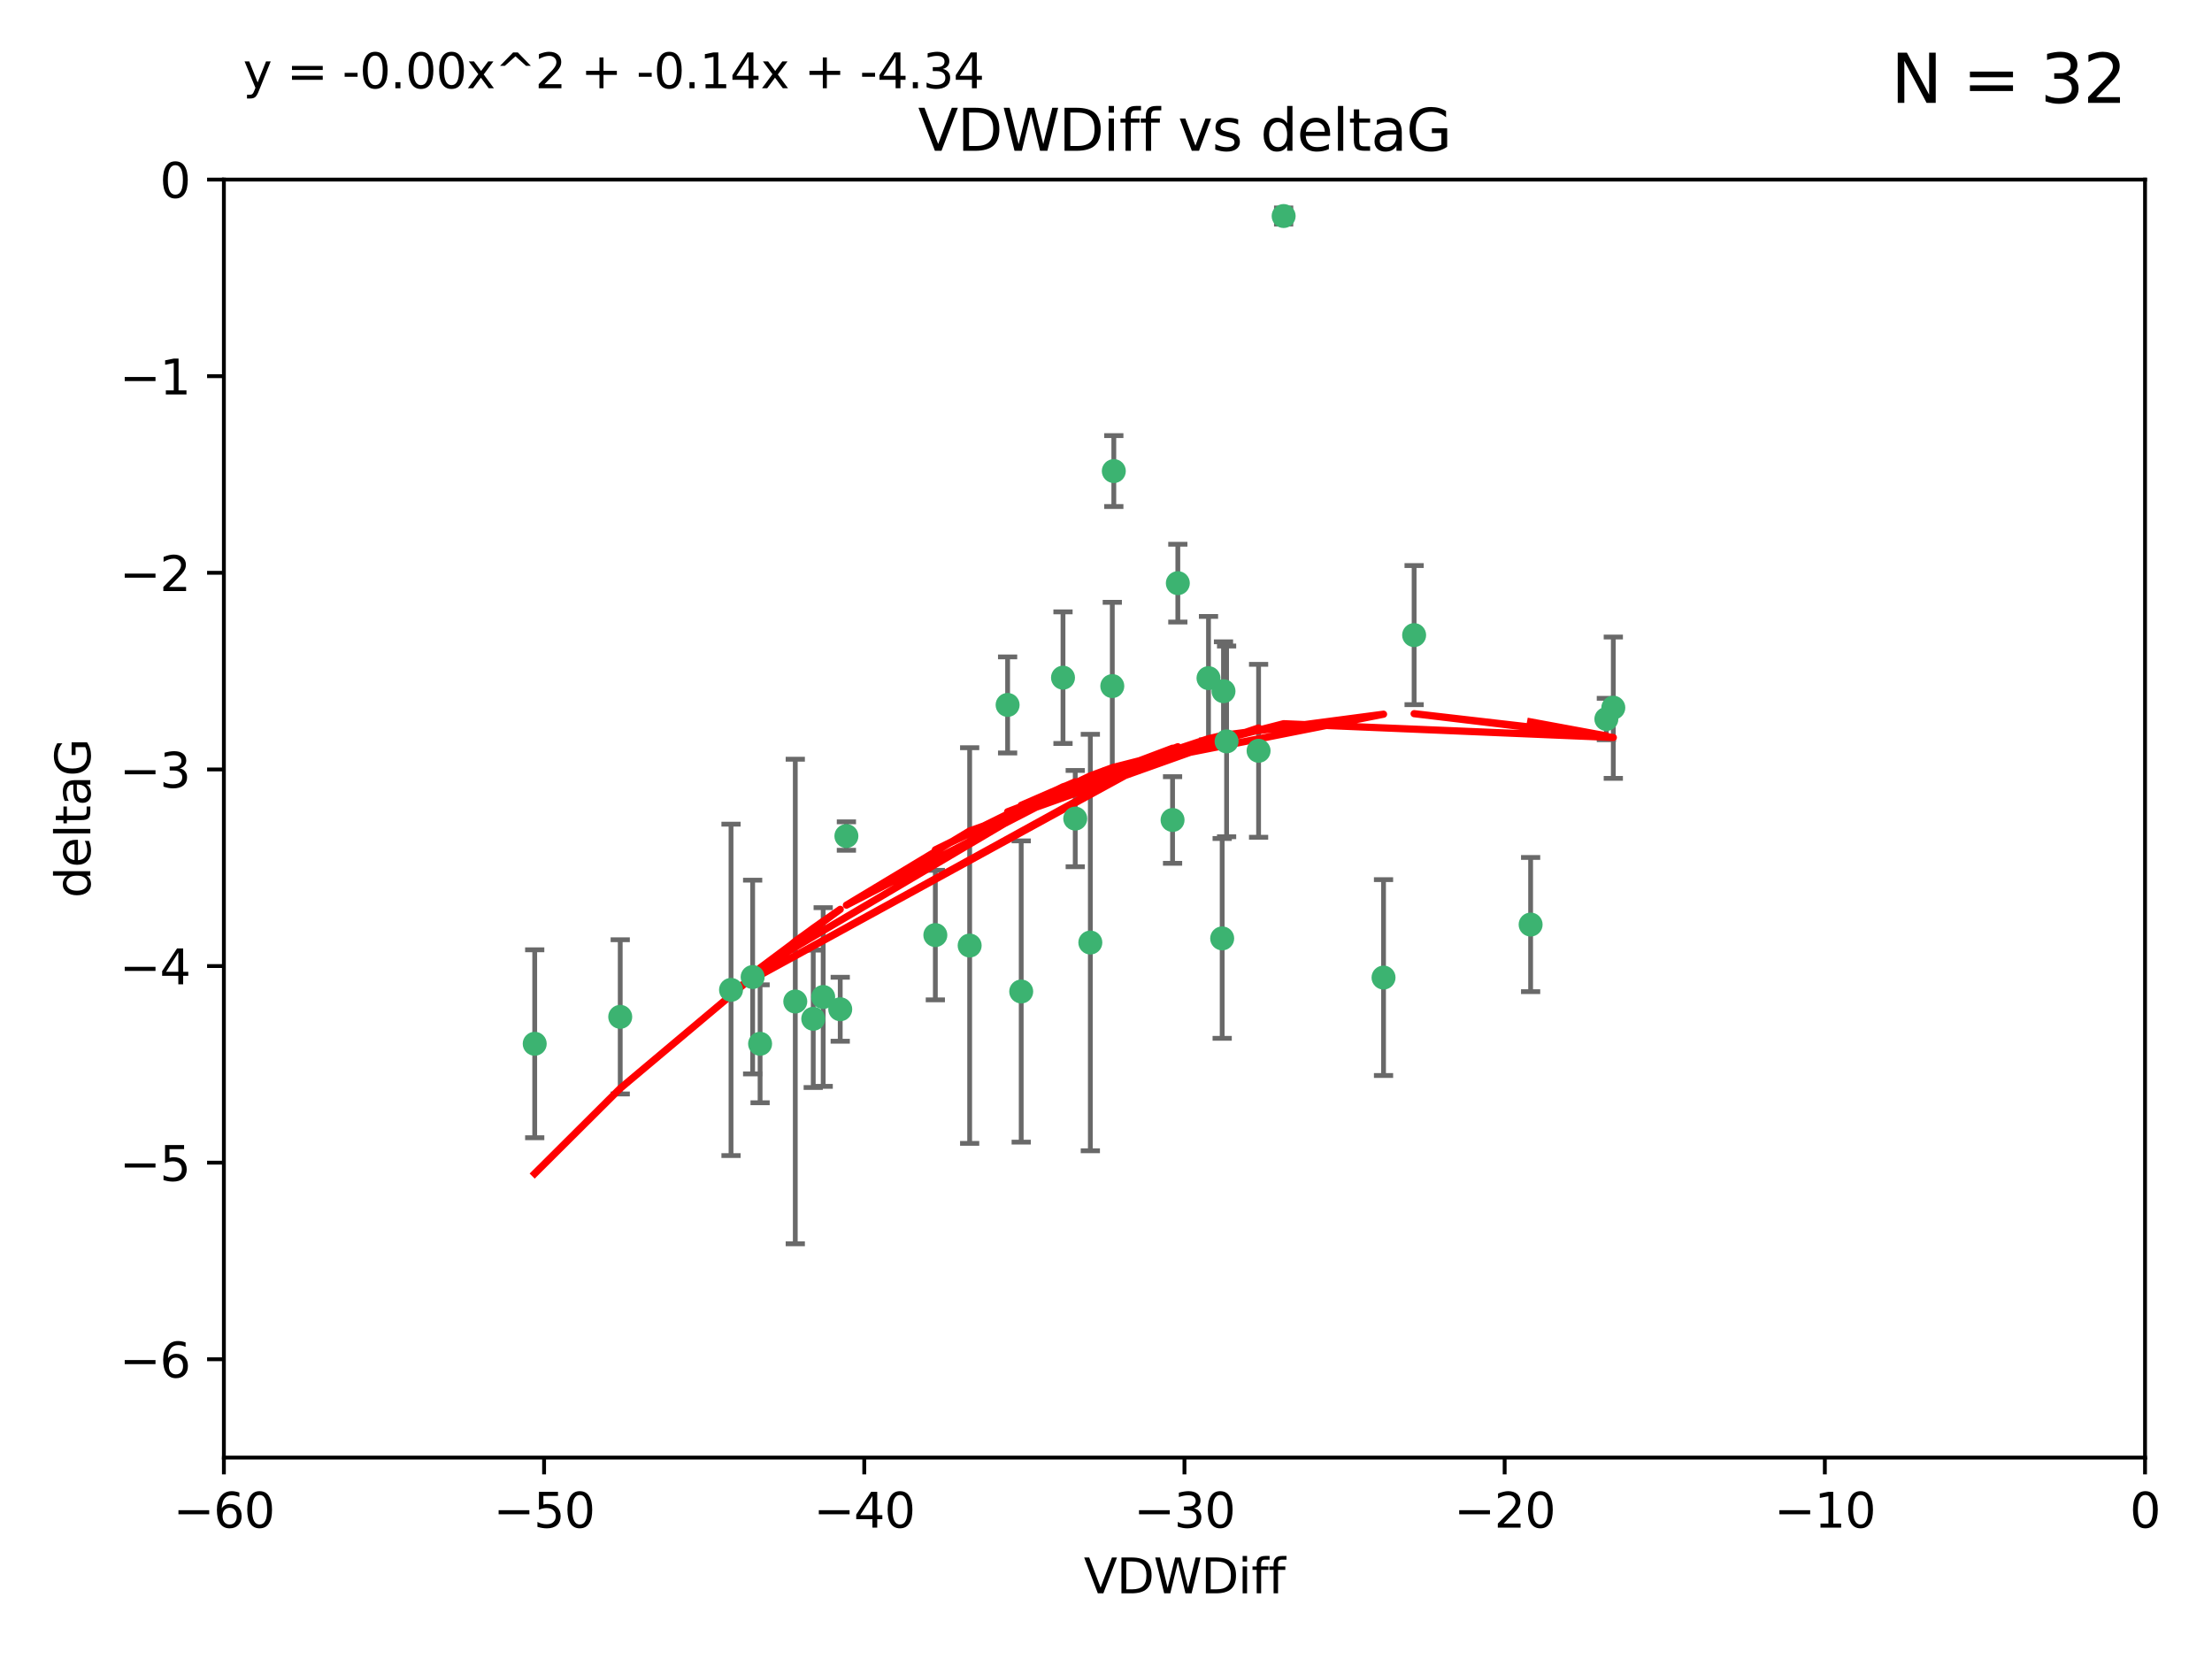 <?xml version="1.0" encoding="utf-8" standalone="no"?>
<!DOCTYPE svg PUBLIC "-//W3C//DTD SVG 1.1//EN"
  "http://www.w3.org/Graphics/SVG/1.1/DTD/svg11.dtd">
<svg xmlns:xlink="http://www.w3.org/1999/xlink" width="460.8pt" height="345.6pt" viewBox="0 0 460.8 345.6" xmlns="http://www.w3.org/2000/svg" version="1.1">
 <defs>
  <style type="text/css">*{stroke-linejoin: round; stroke-linecap: butt}</style>
 </defs>
 <g id="figure_1">
  <g id="patch_1">
   <path d="M 0 345.6 
L 460.8 345.6 
L 460.8 0 
L 0 0 
z
" style="fill: #ffffff"/>
  </g>
  <g id="axes_1">
   <g id="patch_2">
    <path d="M 46.64 303.64 
L 446.85 303.64 
L 446.85 37.411 
L 46.64 37.411 
z
" style="fill: #ffffff"/>
   </g>
   <g id="PathCollection_1">
    <defs>
     <path id="m3d6cbe0e05" d="M 0 1.118 
C 0.297 1.118 0.581 1 0.791 0.791 
C 1 0.581 1.118 0.297 1.118 0 
C 1.118 -0.297 1 -0.581 0.791 -0.791 
C 0.581 -1 0.297 -1.118 0 -1.118 
C -0.297 -1.118 -0.581 -1 -0.791 -0.791 
C -1 -0.581 -1.118 -0.297 -1.118 0 
C -1.118 0.297 -1 0.581 -0.791 0.791 
C -0.581 1 -0.297 1.118 0 1.118 
z
" style="stroke: #3cb371"/>
    </defs>
    <g clip-path="url(#p5127b52eae)">
     <use xlink:href="#m3d6cbe0e05" x="111.391" y="217.436" style="fill: #3cb371; stroke: #3cb371"/>
     <use xlink:href="#m3d6cbe0e05" x="129.205" y="211.828" style="fill: #3cb371; stroke: #3cb371"/>
     <use xlink:href="#m3d6cbe0e05" x="165.672" y="208.632" style="fill: #3cb371; stroke: #3cb371"/>
     <use xlink:href="#m3d6cbe0e05" x="171.486" y="207.693" style="fill: #3cb371; stroke: #3cb371"/>
     <use xlink:href="#m3d6cbe0e05" x="156.79" y="203.534" style="fill: #3cb371; stroke: #3cb371"/>
     <use xlink:href="#m3d6cbe0e05" x="175.035" y="210.246" style="fill: #3cb371; stroke: #3cb371"/>
     <use xlink:href="#m3d6cbe0e05" x="169.413" y="212.234" style="fill: #3cb371; stroke: #3cb371"/>
     <use xlink:href="#m3d6cbe0e05" x="158.341" y="217.439" style="fill: #3cb371; stroke: #3cb371"/>
     <use xlink:href="#m3d6cbe0e05" x="223.993" y="170.528" style="fill: #3cb371; stroke: #3cb371"/>
     <use xlink:href="#m3d6cbe0e05" x="212.736" y="206.547" style="fill: #3cb371; stroke: #3cb371"/>
     <use xlink:href="#m3d6cbe0e05" x="244.266" y="170.819" style="fill: #3cb371; stroke: #3cb371"/>
     <use xlink:href="#m3d6cbe0e05" x="152.286" y="206.209" style="fill: #3cb371; stroke: #3cb371"/>
     <use xlink:href="#m3d6cbe0e05" x="245.364" y="121.482" style="fill: #3cb371; stroke: #3cb371"/>
     <use xlink:href="#m3d6cbe0e05" x="209.904" y="146.85" style="fill: #3cb371; stroke: #3cb371"/>
     <use xlink:href="#m3d6cbe0e05" x="262.187" y="156.404" style="fill: #3cb371; stroke: #3cb371"/>
     <use xlink:href="#m3d6cbe0e05" x="201.998" y="196.973" style="fill: #3cb371; stroke: #3cb371"/>
     <use xlink:href="#m3d6cbe0e05" x="176.321" y="174.165" style="fill: #3cb371; stroke: #3cb371"/>
     <use xlink:href="#m3d6cbe0e05" x="232.028" y="98.131" style="fill: #3cb371; stroke: #3cb371"/>
     <use xlink:href="#m3d6cbe0e05" x="227.137" y="196.347" style="fill: #3cb371; stroke: #3cb371"/>
     <use xlink:href="#m3d6cbe0e05" x="194.849" y="194.795" style="fill: #3cb371; stroke: #3cb371"/>
     <use xlink:href="#m3d6cbe0e05" x="221.442" y="141.171" style="fill: #3cb371; stroke: #3cb371"/>
     <use xlink:href="#m3d6cbe0e05" x="251.752" y="141.269" style="fill: #3cb371; stroke: #3cb371"/>
     <use xlink:href="#m3d6cbe0e05" x="255.522" y="154.443" style="fill: #3cb371; stroke: #3cb371"/>
     <use xlink:href="#m3d6cbe0e05" x="254.876" y="143.987" style="fill: #3cb371; stroke: #3cb371"/>
     <use xlink:href="#m3d6cbe0e05" x="254.602" y="195.485" style="fill: #3cb371; stroke: #3cb371"/>
     <use xlink:href="#m3d6cbe0e05" x="288.215" y="203.645" style="fill: #3cb371; stroke: #3cb371"/>
     <use xlink:href="#m3d6cbe0e05" x="231.711" y="142.925" style="fill: #3cb371; stroke: #3cb371"/>
     <use xlink:href="#m3d6cbe0e05" x="267.405" y="45.003" style="fill: #3cb371; stroke: #3cb371"/>
     <use xlink:href="#m3d6cbe0e05" x="336.082" y="147.428" style="fill: #3cb371; stroke: #3cb371"/>
     <use xlink:href="#m3d6cbe0e05" x="294.588" y="132.304" style="fill: #3cb371; stroke: #3cb371"/>
     <use xlink:href="#m3d6cbe0e05" x="334.635" y="149.782" style="fill: #3cb371; stroke: #3cb371"/>
     <use xlink:href="#m3d6cbe0e05" x="318.857" y="192.602" style="fill: #3cb371; stroke: #3cb371"/>
    </g>
   </g>
   <g id="matplotlib.axis_1">
    <g id="xtick_1">
     <g id="line2d_1">
      <defs>
       <path id="m5eb3c0f70d" d="M 0 0 
L 0 3.5 
" style="stroke: #000000; stroke-width: 0.8"/>
      </defs>
      <g>
       <use xlink:href="#m5eb3c0f70d" x="46.64" y="303.64" style="stroke: #000000; stroke-width: 0.8"/>
      </g>
     </g>
     <g id="text_1">
      <!-- −60 -->
      <g transform="translate(36.088 318.238)scale(0.1 -0.1)">
       <defs>
        <path id="DejaVuSans-2212" d="M 678 2272 
L 4684 2272 
L 4684 1741 
L 678 1741 
L 678 2272 
z
" transform="scale(0.016)"/>
        <path id="DejaVuSans-36" d="M 2113 2584 
Q 1688 2584 1439 2293 
Q 1191 2003 1191 1497 
Q 1191 994 1439 701 
Q 1688 409 2113 409 
Q 2538 409 2786 701 
Q 3034 994 3034 1497 
Q 3034 2003 2786 2293 
Q 2538 2584 2113 2584 
z
M 3366 4563 
L 3366 3988 
Q 3128 4100 2886 4159 
Q 2644 4219 2406 4219 
Q 1781 4219 1451 3797 
Q 1122 3375 1075 2522 
Q 1259 2794 1537 2939 
Q 1816 3084 2150 3084 
Q 2853 3084 3261 2657 
Q 3669 2231 3669 1497 
Q 3669 778 3244 343 
Q 2819 -91 2113 -91 
Q 1303 -91 875 529 
Q 447 1150 447 2328 
Q 447 3434 972 4092 
Q 1497 4750 2381 4750 
Q 2619 4750 2861 4703 
Q 3103 4656 3366 4563 
z
" transform="scale(0.016)"/>
        <path id="DejaVuSans-30" d="M 2034 4250 
Q 1547 4250 1301 3770 
Q 1056 3291 1056 2328 
Q 1056 1369 1301 889 
Q 1547 409 2034 409 
Q 2525 409 2770 889 
Q 3016 1369 3016 2328 
Q 3016 3291 2770 3770 
Q 2525 4250 2034 4250 
z
M 2034 4750 
Q 2819 4750 3233 4129 
Q 3647 3509 3647 2328 
Q 3647 1150 3233 529 
Q 2819 -91 2034 -91 
Q 1250 -91 836 529 
Q 422 1150 422 2328 
Q 422 3509 836 4129 
Q 1250 4750 2034 4750 
z
" transform="scale(0.016)"/>
       </defs>
       <use xlink:href="#DejaVuSans-2212"/>
       <use xlink:href="#DejaVuSans-36" x="83.789"/>
       <use xlink:href="#DejaVuSans-30" x="147.412"/>
      </g>
     </g>
    </g>
    <g id="xtick_2">
     <g id="line2d_2">
      <g>
       <use xlink:href="#m5eb3c0f70d" x="113.342" y="303.64" style="stroke: #000000; stroke-width: 0.8"/>
      </g>
     </g>
     <g id="text_2">
      <!-- −50 -->
      <g transform="translate(102.789 318.238)scale(0.1 -0.1)">
       <defs>
        <path id="DejaVuSans-35" d="M 691 4666 
L 3169 4666 
L 3169 4134 
L 1269 4134 
L 1269 2991 
Q 1406 3038 1543 3061 
Q 1681 3084 1819 3084 
Q 2600 3084 3056 2656 
Q 3513 2228 3513 1497 
Q 3513 744 3044 326 
Q 2575 -91 1722 -91 
Q 1428 -91 1123 -41 
Q 819 9 494 109 
L 494 744 
Q 775 591 1075 516 
Q 1375 441 1709 441 
Q 2250 441 2565 725 
Q 2881 1009 2881 1497 
Q 2881 1984 2565 2268 
Q 2250 2553 1709 2553 
Q 1456 2553 1204 2497 
Q 953 2441 691 2322 
L 691 4666 
z
" transform="scale(0.016)"/>
       </defs>
       <use xlink:href="#DejaVuSans-2212"/>
       <use xlink:href="#DejaVuSans-35" x="83.789"/>
       <use xlink:href="#DejaVuSans-30" x="147.412"/>
      </g>
     </g>
    </g>
    <g id="xtick_3">
     <g id="line2d_3">
      <g>
       <use xlink:href="#m5eb3c0f70d" x="180.043" y="303.64" style="stroke: #000000; stroke-width: 0.8"/>
      </g>
     </g>
     <g id="text_3">
      <!-- −40 -->
      <g transform="translate(169.491 318.238)scale(0.1 -0.1)">
       <defs>
        <path id="DejaVuSans-34" d="M 2419 4116 
L 825 1625 
L 2419 1625 
L 2419 4116 
z
M 2253 4666 
L 3047 4666 
L 3047 1625 
L 3713 1625 
L 3713 1100 
L 3047 1100 
L 3047 0 
L 2419 0 
L 2419 1100 
L 313 1100 
L 313 1709 
L 2253 4666 
z
" transform="scale(0.016)"/>
       </defs>
       <use xlink:href="#DejaVuSans-2212"/>
       <use xlink:href="#DejaVuSans-34" x="83.789"/>
       <use xlink:href="#DejaVuSans-30" x="147.412"/>
      </g>
     </g>
    </g>
    <g id="xtick_4">
     <g id="line2d_4">
      <g>
       <use xlink:href="#m5eb3c0f70d" x="246.745" y="303.64" style="stroke: #000000; stroke-width: 0.8"/>
      </g>
     </g>
     <g id="text_4">
      <!-- −30 -->
      <g transform="translate(236.193 318.238)scale(0.1 -0.1)">
       <defs>
        <path id="DejaVuSans-33" d="M 2597 2516 
Q 3050 2419 3304 2112 
Q 3559 1806 3559 1356 
Q 3559 666 3084 287 
Q 2609 -91 1734 -91 
Q 1441 -91 1130 -33 
Q 819 25 488 141 
L 488 750 
Q 750 597 1062 519 
Q 1375 441 1716 441 
Q 2309 441 2620 675 
Q 2931 909 2931 1356 
Q 2931 1769 2642 2001 
Q 2353 2234 1838 2234 
L 1294 2234 
L 1294 2753 
L 1863 2753 
Q 2328 2753 2575 2939 
Q 2822 3125 2822 3475 
Q 2822 3834 2567 4026 
Q 2313 4219 1838 4219 
Q 1578 4219 1281 4162 
Q 984 4106 628 3988 
L 628 4550 
Q 988 4650 1302 4700 
Q 1616 4750 1894 4750 
Q 2613 4750 3031 4423 
Q 3450 4097 3450 3541 
Q 3450 3153 3228 2886 
Q 3006 2619 2597 2516 
z
" transform="scale(0.016)"/>
       </defs>
       <use xlink:href="#DejaVuSans-2212"/>
       <use xlink:href="#DejaVuSans-33" x="83.789"/>
       <use xlink:href="#DejaVuSans-30" x="147.412"/>
      </g>
     </g>
    </g>
    <g id="xtick_5">
     <g id="line2d_5">
      <g>
       <use xlink:href="#m5eb3c0f70d" x="313.447" y="303.64" style="stroke: #000000; stroke-width: 0.8"/>
      </g>
     </g>
     <g id="text_5">
      <!-- −20 -->
      <g transform="translate(302.894 318.238)scale(0.1 -0.1)">
       <defs>
        <path id="DejaVuSans-32" d="M 1228 531 
L 3431 531 
L 3431 0 
L 469 0 
L 469 531 
Q 828 903 1448 1529 
Q 2069 2156 2228 2338 
Q 2531 2678 2651 2914 
Q 2772 3150 2772 3378 
Q 2772 3750 2511 3984 
Q 2250 4219 1831 4219 
Q 1534 4219 1204 4116 
Q 875 4013 500 3803 
L 500 4441 
Q 881 4594 1212 4672 
Q 1544 4750 1819 4750 
Q 2544 4750 2975 4387 
Q 3406 4025 3406 3419 
Q 3406 3131 3298 2873 
Q 3191 2616 2906 2266 
Q 2828 2175 2409 1742 
Q 1991 1309 1228 531 
z
" transform="scale(0.016)"/>
       </defs>
       <use xlink:href="#DejaVuSans-2212"/>
       <use xlink:href="#DejaVuSans-32" x="83.789"/>
       <use xlink:href="#DejaVuSans-30" x="147.412"/>
      </g>
     </g>
    </g>
    <g id="xtick_6">
     <g id="line2d_6">
      <g>
       <use xlink:href="#m5eb3c0f70d" x="380.148" y="303.64" style="stroke: #000000; stroke-width: 0.8"/>
      </g>
     </g>
     <g id="text_6">
      <!-- −10 -->
      <g transform="translate(369.596 318.238)scale(0.1 -0.1)">
       <defs>
        <path id="DejaVuSans-31" d="M 794 531 
L 1825 531 
L 1825 4091 
L 703 3866 
L 703 4441 
L 1819 4666 
L 2450 4666 
L 2450 531 
L 3481 531 
L 3481 0 
L 794 0 
L 794 531 
z
" transform="scale(0.016)"/>
       </defs>
       <use xlink:href="#DejaVuSans-2212"/>
       <use xlink:href="#DejaVuSans-31" x="83.789"/>
       <use xlink:href="#DejaVuSans-30" x="147.412"/>
      </g>
     </g>
    </g>
    <g id="xtick_7">
     <g id="line2d_7">
      <g>
       <use xlink:href="#m5eb3c0f70d" x="446.85" y="303.64" style="stroke: #000000; stroke-width: 0.8"/>
      </g>
     </g>
     <g id="text_7">
      <!-- 0 -->
      <g transform="translate(443.669 318.238)scale(0.1 -0.1)">
       <use xlink:href="#DejaVuSans-30"/>
      </g>
     </g>
    </g>
    <g id="text_8">
     <!-- VDWDiff -->
     <g transform="translate(225.772 331.917)scale(0.1 -0.1)">
      <defs>
       <path id="DejaVuSans-56" d="M 1831 0 
L 50 4666 
L 709 4666 
L 2188 738 
L 3669 4666 
L 4325 4666 
L 2547 0 
L 1831 0 
z
" transform="scale(0.016)"/>
       <path id="DejaVuSans-44" d="M 1259 4147 
L 1259 519 
L 2022 519 
Q 2988 519 3436 956 
Q 3884 1394 3884 2338 
Q 3884 3275 3436 3711 
Q 2988 4147 2022 4147 
L 1259 4147 
z
M 628 4666 
L 1925 4666 
Q 3281 4666 3915 4102 
Q 4550 3538 4550 2338 
Q 4550 1131 3912 565 
Q 3275 0 1925 0 
L 628 0 
L 628 4666 
z
" transform="scale(0.016)"/>
       <path id="DejaVuSans-57" d="M 213 4666 
L 850 4666 
L 1831 722 
L 2809 4666 
L 3519 4666 
L 4500 722 
L 5478 4666 
L 6119 4666 
L 4947 0 
L 4153 0 
L 3169 4050 
L 2175 0 
L 1381 0 
L 213 4666 
z
" transform="scale(0.016)"/>
       <path id="DejaVuSans-69" d="M 603 3500 
L 1178 3500 
L 1178 0 
L 603 0 
L 603 3500 
z
M 603 4863 
L 1178 4863 
L 1178 4134 
L 603 4134 
L 603 4863 
z
" transform="scale(0.016)"/>
       <path id="DejaVuSans-66" d="M 2375 4863 
L 2375 4384 
L 1825 4384 
Q 1516 4384 1395 4259 
Q 1275 4134 1275 3809 
L 1275 3500 
L 2222 3500 
L 2222 3053 
L 1275 3053 
L 1275 0 
L 697 0 
L 697 3053 
L 147 3053 
L 147 3500 
L 697 3500 
L 697 3744 
Q 697 4328 969 4595 
Q 1241 4863 1831 4863 
L 2375 4863 
z
" transform="scale(0.016)"/>
      </defs>
      <use xlink:href="#DejaVuSans-56"/>
      <use xlink:href="#DejaVuSans-44" x="68.408"/>
      <use xlink:href="#DejaVuSans-57" x="145.41"/>
      <use xlink:href="#DejaVuSans-44" x="244.287"/>
      <use xlink:href="#DejaVuSans-69" x="321.289"/>
      <use xlink:href="#DejaVuSans-66" x="349.072"/>
      <use xlink:href="#DejaVuSans-66" x="384.277"/>
     </g>
    </g>
   </g>
   <g id="matplotlib.axis_2">
    <g id="ytick_1">
     <g id="line2d_8">
      <defs>
       <path id="m533e5b7b52" d="M 0 0 
L -3.5 0 
" style="stroke: #000000; stroke-width: 0.8"/>
      </defs>
      <g>
       <use xlink:href="#m533e5b7b52" x="46.64" y="283.161" style="stroke: #000000; stroke-width: 0.8"/>
      </g>
     </g>
     <g id="text_9">
      <!-- −6 -->
      <g transform="translate(24.898 286.96)scale(0.1 -0.1)">
       <use xlink:href="#DejaVuSans-2212"/>
       <use xlink:href="#DejaVuSans-36" x="83.789"/>
      </g>
     </g>
    </g>
    <g id="ytick_2">
     <g id="line2d_9">
      <g>
       <use xlink:href="#m533e5b7b52" x="46.64" y="242.203" style="stroke: #000000; stroke-width: 0.8"/>
      </g>
     </g>
     <g id="text_10">
      <!-- −5 -->
      <g transform="translate(24.898 246.002)scale(0.1 -0.1)">
       <use xlink:href="#DejaVuSans-2212"/>
       <use xlink:href="#DejaVuSans-35" x="83.789"/>
      </g>
     </g>
    </g>
    <g id="ytick_3">
     <g id="line2d_10">
      <g>
       <use xlink:href="#m533e5b7b52" x="46.64" y="201.244" style="stroke: #000000; stroke-width: 0.8"/>
      </g>
     </g>
     <g id="text_11">
      <!-- −4 -->
      <g transform="translate(24.898 205.044)scale(0.1 -0.1)">
       <use xlink:href="#DejaVuSans-2212"/>
       <use xlink:href="#DejaVuSans-34" x="83.789"/>
      </g>
     </g>
    </g>
    <g id="ytick_4">
     <g id="line2d_11">
      <g>
       <use xlink:href="#m533e5b7b52" x="46.64" y="160.286" style="stroke: #000000; stroke-width: 0.8"/>
      </g>
     </g>
     <g id="text_12">
      <!-- −3 -->
      <g transform="translate(24.898 164.085)scale(0.1 -0.1)">
       <use xlink:href="#DejaVuSans-2212"/>
       <use xlink:href="#DejaVuSans-33" x="83.789"/>
      </g>
     </g>
    </g>
    <g id="ytick_5">
     <g id="line2d_12">
      <g>
       <use xlink:href="#m533e5b7b52" x="46.64" y="119.328" style="stroke: #000000; stroke-width: 0.8"/>
      </g>
     </g>
     <g id="text_13">
      <!-- −2 -->
      <g transform="translate(24.898 123.127)scale(0.1 -0.1)">
       <use xlink:href="#DejaVuSans-2212"/>
       <use xlink:href="#DejaVuSans-32" x="83.789"/>
      </g>
     </g>
    </g>
    <g id="ytick_6">
     <g id="line2d_13">
      <g>
       <use xlink:href="#m533e5b7b52" x="46.64" y="78.369" style="stroke: #000000; stroke-width: 0.8"/>
      </g>
     </g>
     <g id="text_14">
      <!-- −1 -->
      <g transform="translate(24.898 82.169)scale(0.1 -0.1)">
       <use xlink:href="#DejaVuSans-2212"/>
       <use xlink:href="#DejaVuSans-31" x="83.789"/>
      </g>
     </g>
    </g>
    <g id="ytick_7">
     <g id="line2d_14">
      <g>
       <use xlink:href="#m533e5b7b52" x="46.64" y="37.411" style="stroke: #000000; stroke-width: 0.8"/>
      </g>
     </g>
     <g id="text_15">
      <!-- 0 -->
      <g transform="translate(33.278 41.21)scale(0.1 -0.1)">
       <use xlink:href="#DejaVuSans-30"/>
      </g>
     </g>
    </g>
    <g id="text_16">
     <!-- deltaG -->
     <g transform="translate(18.818 187.064)rotate(-90)scale(0.1 -0.1)">
      <defs>
       <path id="DejaVuSans-64" d="M 2906 2969 
L 2906 4863 
L 3481 4863 
L 3481 0 
L 2906 0 
L 2906 525 
Q 2725 213 2448 61 
Q 2172 -91 1784 -91 
Q 1150 -91 751 415 
Q 353 922 353 1747 
Q 353 2572 751 3078 
Q 1150 3584 1784 3584 
Q 2172 3584 2448 3432 
Q 2725 3281 2906 2969 
z
M 947 1747 
Q 947 1113 1208 752 
Q 1469 391 1925 391 
Q 2381 391 2643 752 
Q 2906 1113 2906 1747 
Q 2906 2381 2643 2742 
Q 2381 3103 1925 3103 
Q 1469 3103 1208 2742 
Q 947 2381 947 1747 
z
" transform="scale(0.016)"/>
       <path id="DejaVuSans-65" d="M 3597 1894 
L 3597 1613 
L 953 1613 
Q 991 1019 1311 708 
Q 1631 397 2203 397 
Q 2534 397 2845 478 
Q 3156 559 3463 722 
L 3463 178 
Q 3153 47 2828 -22 
Q 2503 -91 2169 -91 
Q 1331 -91 842 396 
Q 353 884 353 1716 
Q 353 2575 817 3079 
Q 1281 3584 2069 3584 
Q 2775 3584 3186 3129 
Q 3597 2675 3597 1894 
z
M 3022 2063 
Q 3016 2534 2758 2815 
Q 2500 3097 2075 3097 
Q 1594 3097 1305 2825 
Q 1016 2553 972 2059 
L 3022 2063 
z
" transform="scale(0.016)"/>
       <path id="DejaVuSans-6c" d="M 603 4863 
L 1178 4863 
L 1178 0 
L 603 0 
L 603 4863 
z
" transform="scale(0.016)"/>
       <path id="DejaVuSans-74" d="M 1172 4494 
L 1172 3500 
L 2356 3500 
L 2356 3053 
L 1172 3053 
L 1172 1153 
Q 1172 725 1289 603 
Q 1406 481 1766 481 
L 2356 481 
L 2356 0 
L 1766 0 
Q 1100 0 847 248 
Q 594 497 594 1153 
L 594 3053 
L 172 3053 
L 172 3500 
L 594 3500 
L 594 4494 
L 1172 4494 
z
" transform="scale(0.016)"/>
       <path id="DejaVuSans-61" d="M 2194 1759 
Q 1497 1759 1228 1600 
Q 959 1441 959 1056 
Q 959 750 1161 570 
Q 1363 391 1709 391 
Q 2188 391 2477 730 
Q 2766 1069 2766 1631 
L 2766 1759 
L 2194 1759 
z
M 3341 1997 
L 3341 0 
L 2766 0 
L 2766 531 
Q 2569 213 2275 61 
Q 1981 -91 1556 -91 
Q 1019 -91 701 211 
Q 384 513 384 1019 
Q 384 1609 779 1909 
Q 1175 2209 1959 2209 
L 2766 2209 
L 2766 2266 
Q 2766 2663 2505 2880 
Q 2244 3097 1772 3097 
Q 1472 3097 1187 3025 
Q 903 2953 641 2809 
L 641 3341 
Q 956 3463 1253 3523 
Q 1550 3584 1831 3584 
Q 2591 3584 2966 3190 
Q 3341 2797 3341 1997 
z
" transform="scale(0.016)"/>
       <path id="DejaVuSans-47" d="M 3809 666 
L 3809 1919 
L 2778 1919 
L 2778 2438 
L 4434 2438 
L 4434 434 
Q 4069 175 3628 42 
Q 3188 -91 2688 -91 
Q 1594 -91 976 548 
Q 359 1188 359 2328 
Q 359 3472 976 4111 
Q 1594 4750 2688 4750 
Q 3144 4750 3555 4637 
Q 3966 4525 4313 4306 
L 4313 3634 
Q 3963 3931 3569 4081 
Q 3175 4231 2741 4231 
Q 1884 4231 1454 3753 
Q 1025 3275 1025 2328 
Q 1025 1384 1454 906 
Q 1884 428 2741 428 
Q 3075 428 3337 486 
Q 3600 544 3809 666 
z
" transform="scale(0.016)"/>
      </defs>
      <use xlink:href="#DejaVuSans-64"/>
      <use xlink:href="#DejaVuSans-65" x="63.477"/>
      <use xlink:href="#DejaVuSans-6c" x="125"/>
      <use xlink:href="#DejaVuSans-74" x="152.783"/>
      <use xlink:href="#DejaVuSans-61" x="191.992"/>
      <use xlink:href="#DejaVuSans-47" x="253.271"/>
     </g>
    </g>
   </g>
   <g id="LineCollection_1">
    <path d="M 111.391 237.01 
L 111.391 197.863 
" clip-path="url(#p5127b52eae)" style="fill: none; stroke: #696969"/>
    <path d="M 129.205 227.894 
L 129.205 195.763 
" clip-path="url(#p5127b52eae)" style="fill: none; stroke: #696969"/>
    <path d="M 165.672 259.106 
L 165.672 158.159 
" clip-path="url(#p5127b52eae)" style="fill: none; stroke: #696969"/>
    <path d="M 171.486 226.308 
L 171.486 189.078 
" clip-path="url(#p5127b52eae)" style="fill: none; stroke: #696969"/>
    <path d="M 156.79 223.714 
L 156.79 183.354 
" clip-path="url(#p5127b52eae)" style="fill: none; stroke: #696969"/>
    <path d="M 175.035 216.908 
L 175.035 203.585 
" clip-path="url(#p5127b52eae)" style="fill: none; stroke: #696969"/>
    <path d="M 169.413 226.546 
L 169.413 197.923 
" clip-path="url(#p5127b52eae)" style="fill: none; stroke: #696969"/>
    <path d="M 158.341 229.723 
L 158.341 205.154 
" clip-path="url(#p5127b52eae)" style="fill: none; stroke: #696969"/>
    <path d="M 223.993 180.554 
L 223.993 160.503 
" clip-path="url(#p5127b52eae)" style="fill: none; stroke: #696969"/>
    <path d="M 212.736 237.925 
L 212.736 175.169 
" clip-path="url(#p5127b52eae)" style="fill: none; stroke: #696969"/>
    <path d="M 244.266 179.842 
L 244.266 161.796 
" clip-path="url(#p5127b52eae)" style="fill: none; stroke: #696969"/>
    <path d="M 152.286 240.727 
L 152.286 171.69 
" clip-path="url(#p5127b52eae)" style="fill: none; stroke: #696969"/>
    <path d="M 245.364 129.586 
L 245.364 113.377 
" clip-path="url(#p5127b52eae)" style="fill: none; stroke: #696969"/>
    <path d="M 209.904 156.857 
L 209.904 136.843 
" clip-path="url(#p5127b52eae)" style="fill: none; stroke: #696969"/>
    <path d="M 262.187 174.418 
L 262.187 138.39 
" clip-path="url(#p5127b52eae)" style="fill: none; stroke: #696969"/>
    <path d="M 201.998 238.185 
L 201.998 155.761 
" clip-path="url(#p5127b52eae)" style="fill: none; stroke: #696969"/>
    <path d="M 176.321 177.125 
L 176.321 171.205 
" clip-path="url(#p5127b52eae)" style="fill: none; stroke: #696969"/>
    <path d="M 232.028 105.515 
L 232.028 90.747 
" clip-path="url(#p5127b52eae)" style="fill: none; stroke: #696969"/>
    <path d="M 227.137 239.727 
L 227.137 152.966 
" clip-path="url(#p5127b52eae)" style="fill: none; stroke: #696969"/>
    <path d="M 194.849 208.286 
L 194.849 181.304 
" clip-path="url(#p5127b52eae)" style="fill: none; stroke: #696969"/>
    <path d="M 221.442 154.88 
L 221.442 127.462 
" clip-path="url(#p5127b52eae)" style="fill: none; stroke: #696969"/>
    <path d="M 251.752 154.126 
L 251.752 128.412 
" clip-path="url(#p5127b52eae)" style="fill: none; stroke: #696969"/>
    <path d="M 255.522 174.308 
L 255.522 134.577 
" clip-path="url(#p5127b52eae)" style="fill: none; stroke: #696969"/>
    <path d="M 254.876 154.277 
L 254.876 133.697 
" clip-path="url(#p5127b52eae)" style="fill: none; stroke: #696969"/>
    <path d="M 254.602 216.296 
L 254.602 174.675 
" clip-path="url(#p5127b52eae)" style="fill: none; stroke: #696969"/>
    <path d="M 288.215 224.047 
L 288.215 183.243 
" clip-path="url(#p5127b52eae)" style="fill: none; stroke: #696969"/>
    <path d="M 231.711 160.376 
L 231.711 125.473 
" clip-path="url(#p5127b52eae)" style="fill: none; stroke: #696969"/>
    <path d="M 267.405 46.679 
L 267.405 43.328 
" clip-path="url(#p5127b52eae)" style="fill: none; stroke: #696969"/>
    <path d="M 336.082 162.147 
L 336.082 132.708 
" clip-path="url(#p5127b52eae)" style="fill: none; stroke: #696969"/>
    <path d="M 294.588 146.792 
L 294.588 117.816 
" clip-path="url(#p5127b52eae)" style="fill: none; stroke: #696969"/>
    <path d="M 334.635 154.095 
L 334.635 145.468 
" clip-path="url(#p5127b52eae)" style="fill: none; stroke: #696969"/>
    <path d="M 318.857 206.581 
L 318.857 178.623 
" clip-path="url(#p5127b52eae)" style="fill: none; stroke: #696969"/>
   </g>
   <g id="line2d_15">
    <defs>
     <path id="m8da077c799" d="M 2 0 
L -2 -0 
" style="stroke: #696969"/>
    </defs>
    <g clip-path="url(#p5127b52eae)">
     <use xlink:href="#m8da077c799" x="111.391" y="237.01" style="fill: #696969; stroke: #696969"/>
     <use xlink:href="#m8da077c799" x="129.205" y="227.894" style="fill: #696969; stroke: #696969"/>
     <use xlink:href="#m8da077c799" x="165.672" y="259.106" style="fill: #696969; stroke: #696969"/>
     <use xlink:href="#m8da077c799" x="171.486" y="226.308" style="fill: #696969; stroke: #696969"/>
     <use xlink:href="#m8da077c799" x="156.79" y="223.714" style="fill: #696969; stroke: #696969"/>
     <use xlink:href="#m8da077c799" x="175.035" y="216.908" style="fill: #696969; stroke: #696969"/>
     <use xlink:href="#m8da077c799" x="169.413" y="226.546" style="fill: #696969; stroke: #696969"/>
     <use xlink:href="#m8da077c799" x="158.341" y="229.723" style="fill: #696969; stroke: #696969"/>
     <use xlink:href="#m8da077c799" x="223.993" y="180.554" style="fill: #696969; stroke: #696969"/>
     <use xlink:href="#m8da077c799" x="212.736" y="237.925" style="fill: #696969; stroke: #696969"/>
     <use xlink:href="#m8da077c799" x="244.266" y="179.842" style="fill: #696969; stroke: #696969"/>
     <use xlink:href="#m8da077c799" x="152.286" y="240.727" style="fill: #696969; stroke: #696969"/>
     <use xlink:href="#m8da077c799" x="245.364" y="129.586" style="fill: #696969; stroke: #696969"/>
     <use xlink:href="#m8da077c799" x="209.904" y="156.857" style="fill: #696969; stroke: #696969"/>
     <use xlink:href="#m8da077c799" x="262.187" y="174.418" style="fill: #696969; stroke: #696969"/>
     <use xlink:href="#m8da077c799" x="201.998" y="238.185" style="fill: #696969; stroke: #696969"/>
     <use xlink:href="#m8da077c799" x="176.321" y="177.125" style="fill: #696969; stroke: #696969"/>
     <use xlink:href="#m8da077c799" x="232.028" y="105.515" style="fill: #696969; stroke: #696969"/>
     <use xlink:href="#m8da077c799" x="227.137" y="239.727" style="fill: #696969; stroke: #696969"/>
     <use xlink:href="#m8da077c799" x="194.849" y="208.286" style="fill: #696969; stroke: #696969"/>
     <use xlink:href="#m8da077c799" x="221.442" y="154.88" style="fill: #696969; stroke: #696969"/>
     <use xlink:href="#m8da077c799" x="251.752" y="154.126" style="fill: #696969; stroke: #696969"/>
     <use xlink:href="#m8da077c799" x="255.522" y="174.308" style="fill: #696969; stroke: #696969"/>
     <use xlink:href="#m8da077c799" x="254.876" y="154.277" style="fill: #696969; stroke: #696969"/>
     <use xlink:href="#m8da077c799" x="254.602" y="216.296" style="fill: #696969; stroke: #696969"/>
     <use xlink:href="#m8da077c799" x="288.215" y="224.047" style="fill: #696969; stroke: #696969"/>
     <use xlink:href="#m8da077c799" x="231.711" y="160.376" style="fill: #696969; stroke: #696969"/>
     <use xlink:href="#m8da077c799" x="267.405" y="46.679" style="fill: #696969; stroke: #696969"/>
     <use xlink:href="#m8da077c799" x="336.082" y="162.147" style="fill: #696969; stroke: #696969"/>
     <use xlink:href="#m8da077c799" x="294.588" y="146.792" style="fill: #696969; stroke: #696969"/>
     <use xlink:href="#m8da077c799" x="334.635" y="154.095" style="fill: #696969; stroke: #696969"/>
     <use xlink:href="#m8da077c799" x="318.857" y="206.581" style="fill: #696969; stroke: #696969"/>
    </g>
   </g>
   <g id="line2d_16">
    <g clip-path="url(#p5127b52eae)">
     <use xlink:href="#m8da077c799" x="111.391" y="197.863" style="fill: #696969; stroke: #696969"/>
     <use xlink:href="#m8da077c799" x="129.205" y="195.763" style="fill: #696969; stroke: #696969"/>
     <use xlink:href="#m8da077c799" x="165.672" y="158.159" style="fill: #696969; stroke: #696969"/>
     <use xlink:href="#m8da077c799" x="171.486" y="189.078" style="fill: #696969; stroke: #696969"/>
     <use xlink:href="#m8da077c799" x="156.79" y="183.354" style="fill: #696969; stroke: #696969"/>
     <use xlink:href="#m8da077c799" x="175.035" y="203.585" style="fill: #696969; stroke: #696969"/>
     <use xlink:href="#m8da077c799" x="169.413" y="197.923" style="fill: #696969; stroke: #696969"/>
     <use xlink:href="#m8da077c799" x="158.341" y="205.154" style="fill: #696969; stroke: #696969"/>
     <use xlink:href="#m8da077c799" x="223.993" y="160.503" style="fill: #696969; stroke: #696969"/>
     <use xlink:href="#m8da077c799" x="212.736" y="175.169" style="fill: #696969; stroke: #696969"/>
     <use xlink:href="#m8da077c799" x="244.266" y="161.796" style="fill: #696969; stroke: #696969"/>
     <use xlink:href="#m8da077c799" x="152.286" y="171.69" style="fill: #696969; stroke: #696969"/>
     <use xlink:href="#m8da077c799" x="245.364" y="113.377" style="fill: #696969; stroke: #696969"/>
     <use xlink:href="#m8da077c799" x="209.904" y="136.843" style="fill: #696969; stroke: #696969"/>
     <use xlink:href="#m8da077c799" x="262.187" y="138.39" style="fill: #696969; stroke: #696969"/>
     <use xlink:href="#m8da077c799" x="201.998" y="155.761" style="fill: #696969; stroke: #696969"/>
     <use xlink:href="#m8da077c799" x="176.321" y="171.205" style="fill: #696969; stroke: #696969"/>
     <use xlink:href="#m8da077c799" x="232.028" y="90.747" style="fill: #696969; stroke: #696969"/>
     <use xlink:href="#m8da077c799" x="227.137" y="152.966" style="fill: #696969; stroke: #696969"/>
     <use xlink:href="#m8da077c799" x="194.849" y="181.304" style="fill: #696969; stroke: #696969"/>
     <use xlink:href="#m8da077c799" x="221.442" y="127.462" style="fill: #696969; stroke: #696969"/>
     <use xlink:href="#m8da077c799" x="251.752" y="128.412" style="fill: #696969; stroke: #696969"/>
     <use xlink:href="#m8da077c799" x="255.522" y="134.577" style="fill: #696969; stroke: #696969"/>
     <use xlink:href="#m8da077c799" x="254.876" y="133.697" style="fill: #696969; stroke: #696969"/>
     <use xlink:href="#m8da077c799" x="254.602" y="174.675" style="fill: #696969; stroke: #696969"/>
     <use xlink:href="#m8da077c799" x="288.215" y="183.243" style="fill: #696969; stroke: #696969"/>
     <use xlink:href="#m8da077c799" x="231.711" y="125.473" style="fill: #696969; stroke: #696969"/>
     <use xlink:href="#m8da077c799" x="267.405" y="43.328" style="fill: #696969; stroke: #696969"/>
     <use xlink:href="#m8da077c799" x="336.082" y="132.708" style="fill: #696969; stroke: #696969"/>
     <use xlink:href="#m8da077c799" x="294.588" y="117.816" style="fill: #696969; stroke: #696969"/>
     <use xlink:href="#m8da077c799" x="334.635" y="145.468" style="fill: #696969; stroke: #696969"/>
     <use xlink:href="#m8da077c799" x="318.857" y="178.623" style="fill: #696969; stroke: #696969"/>
    </g>
   </g>
   <g id="line2d_17">
    <path d="M 111.391 244.469 
L 129.205 226.73 
L 165.672 196.076 
L 171.486 191.891 
L 156.79 202.841 
L 175.035 189.432 
L 169.413 193.361 
L 158.341 201.628 
L 223.993 162.858 
L 212.736 167.754 
L 244.266 155.867 
L 152.286 206.444 
L 245.364 155.556 
L 209.904 169.101 
L 262.187 151.644 
L 201.998 173.101 
L 176.321 188.558 
L 232.028 159.806 
L 227.137 161.62 
L 194.849 177.026 
L 221.442 163.904 
L 251.752 153.88 
L 255.522 153 
L 254.876 153.145 
L 254.602 153.207 
L 288.215 148.782 
L 231.711 159.919 
L 267.405 150.76 
L 336.082 153.632 
L 294.588 148.672 
L 334.635 153.294 
L 318.857 150.378 
" clip-path="url(#p5127b52eae)" style="fill: none; stroke: #ff0000; stroke-width: 1.5; stroke-linecap: square"/>
   </g>
   <g id="line2d_18">
    <defs>
     <path id="m5e4d1023d0" d="M 0 2 
C 0.53 2 1.039 1.789 1.414 1.414 
C 1.789 1.039 2 0.53 2 0 
C 2 -0.53 1.789 -1.039 1.414 -1.414 
C 1.039 -1.789 0.53 -2 0 -2 
C -0.53 -2 -1.039 -1.789 -1.414 -1.414 
C -1.789 -1.039 -2 -0.53 -2 0 
C -2 0.53 -1.789 1.039 -1.414 1.414 
C -1.039 1.789 -0.53 2 0 2 
z
" style="stroke: #3cb371"/>
    </defs>
    <g clip-path="url(#p5127b52eae)">
     <use xlink:href="#m5e4d1023d0" x="111.391" y="217.436" style="fill: #3cb371; stroke: #3cb371"/>
     <use xlink:href="#m5e4d1023d0" x="129.205" y="211.828" style="fill: #3cb371; stroke: #3cb371"/>
     <use xlink:href="#m5e4d1023d0" x="165.672" y="208.632" style="fill: #3cb371; stroke: #3cb371"/>
     <use xlink:href="#m5e4d1023d0" x="171.486" y="207.693" style="fill: #3cb371; stroke: #3cb371"/>
     <use xlink:href="#m5e4d1023d0" x="156.79" y="203.534" style="fill: #3cb371; stroke: #3cb371"/>
     <use xlink:href="#m5e4d1023d0" x="175.035" y="210.246" style="fill: #3cb371; stroke: #3cb371"/>
     <use xlink:href="#m5e4d1023d0" x="169.413" y="212.234" style="fill: #3cb371; stroke: #3cb371"/>
     <use xlink:href="#m5e4d1023d0" x="158.341" y="217.439" style="fill: #3cb371; stroke: #3cb371"/>
     <use xlink:href="#m5e4d1023d0" x="223.993" y="170.528" style="fill: #3cb371; stroke: #3cb371"/>
     <use xlink:href="#m5e4d1023d0" x="212.736" y="206.547" style="fill: #3cb371; stroke: #3cb371"/>
     <use xlink:href="#m5e4d1023d0" x="244.266" y="170.819" style="fill: #3cb371; stroke: #3cb371"/>
     <use xlink:href="#m5e4d1023d0" x="152.286" y="206.209" style="fill: #3cb371; stroke: #3cb371"/>
     <use xlink:href="#m5e4d1023d0" x="245.364" y="121.482" style="fill: #3cb371; stroke: #3cb371"/>
     <use xlink:href="#m5e4d1023d0" x="209.904" y="146.85" style="fill: #3cb371; stroke: #3cb371"/>
     <use xlink:href="#m5e4d1023d0" x="262.187" y="156.404" style="fill: #3cb371; stroke: #3cb371"/>
     <use xlink:href="#m5e4d1023d0" x="201.998" y="196.973" style="fill: #3cb371; stroke: #3cb371"/>
     <use xlink:href="#m5e4d1023d0" x="176.321" y="174.165" style="fill: #3cb371; stroke: #3cb371"/>
     <use xlink:href="#m5e4d1023d0" x="232.028" y="98.131" style="fill: #3cb371; stroke: #3cb371"/>
     <use xlink:href="#m5e4d1023d0" x="227.137" y="196.347" style="fill: #3cb371; stroke: #3cb371"/>
     <use xlink:href="#m5e4d1023d0" x="194.849" y="194.795" style="fill: #3cb371; stroke: #3cb371"/>
     <use xlink:href="#m5e4d1023d0" x="221.442" y="141.171" style="fill: #3cb371; stroke: #3cb371"/>
     <use xlink:href="#m5e4d1023d0" x="251.752" y="141.269" style="fill: #3cb371; stroke: #3cb371"/>
     <use xlink:href="#m5e4d1023d0" x="255.522" y="154.443" style="fill: #3cb371; stroke: #3cb371"/>
     <use xlink:href="#m5e4d1023d0" x="254.876" y="143.987" style="fill: #3cb371; stroke: #3cb371"/>
     <use xlink:href="#m5e4d1023d0" x="254.602" y="195.485" style="fill: #3cb371; stroke: #3cb371"/>
     <use xlink:href="#m5e4d1023d0" x="288.215" y="203.645" style="fill: #3cb371; stroke: #3cb371"/>
     <use xlink:href="#m5e4d1023d0" x="231.711" y="142.925" style="fill: #3cb371; stroke: #3cb371"/>
     <use xlink:href="#m5e4d1023d0" x="267.405" y="45.003" style="fill: #3cb371; stroke: #3cb371"/>
     <use xlink:href="#m5e4d1023d0" x="336.082" y="147.428" style="fill: #3cb371; stroke: #3cb371"/>
     <use xlink:href="#m5e4d1023d0" x="294.588" y="132.304" style="fill: #3cb371; stroke: #3cb371"/>
     <use xlink:href="#m5e4d1023d0" x="334.635" y="149.782" style="fill: #3cb371; stroke: #3cb371"/>
     <use xlink:href="#m5e4d1023d0" x="318.857" y="192.602" style="fill: #3cb371; stroke: #3cb371"/>
    </g>
   </g>
   <g id="patch_3">
    <path d="M 46.64 303.64 
L 46.64 37.411 
" style="fill: none; stroke: #000000; stroke-width: 0.8; stroke-linejoin: miter; stroke-linecap: square"/>
   </g>
   <g id="patch_4">
    <path d="M 446.85 303.64 
L 446.85 37.411 
" style="fill: none; stroke: #000000; stroke-width: 0.8; stroke-linejoin: miter; stroke-linecap: square"/>
   </g>
   <g id="patch_5">
    <path d="M 46.64 303.64 
L 446.85 303.64 
" style="fill: none; stroke: #000000; stroke-width: 0.8; stroke-linejoin: miter; stroke-linecap: square"/>
   </g>
   <g id="patch_6">
    <path d="M 46.64 37.411 
L 446.85 37.411 
" style="fill: none; stroke: #000000; stroke-width: 0.8; stroke-linejoin: miter; stroke-linecap: square"/>
   </g>
   <g id="text_17">
    <!-- N = 32 -->
    <g transform="translate(393.929 21.426)scale(0.14 -0.14)">
     <defs>
      <path id="DejaVuSans-4e" d="M 628 4666 
L 1478 4666 
L 3547 763 
L 3547 4666 
L 4159 4666 
L 4159 0 
L 3309 0 
L 1241 3903 
L 1241 0 
L 628 0 
L 628 4666 
z
" transform="scale(0.016)"/>
      <path id="DejaVuSans-20" transform="scale(0.016)"/>
      <path id="DejaVuSans-3d" d="M 678 2906 
L 4684 2906 
L 4684 2381 
L 678 2381 
L 678 2906 
z
M 678 1631 
L 4684 1631 
L 4684 1100 
L 678 1100 
L 678 1631 
z
" transform="scale(0.016)"/>
     </defs>
     <use xlink:href="#DejaVuSans-4e"/>
     <use xlink:href="#DejaVuSans-20" x="74.805"/>
     <use xlink:href="#DejaVuSans-3d" x="106.592"/>
     <use xlink:href="#DejaVuSans-20" x="190.381"/>
     <use xlink:href="#DejaVuSans-33" x="222.168"/>
     <use xlink:href="#DejaVuSans-32" x="285.791"/>
    </g>
   </g>
   <g id="text_18">
    <!-- y = -0.00x^2 + -0.14x + -4.34 -->
    <g transform="translate(50.642 18.387)scale(0.1 -0.1)">
     <defs>
      <path id="DejaVuSans-79" d="M 2059 -325 
Q 1816 -950 1584 -1140 
Q 1353 -1331 966 -1331 
L 506 -1331 
L 506 -850 
L 844 -850 
Q 1081 -850 1212 -737 
Q 1344 -625 1503 -206 
L 1606 56 
L 191 3500 
L 800 3500 
L 1894 763 
L 2988 3500 
L 3597 3500 
L 2059 -325 
z
" transform="scale(0.016)"/>
      <path id="DejaVuSans-2d" d="M 313 2009 
L 1997 2009 
L 1997 1497 
L 313 1497 
L 313 2009 
z
" transform="scale(0.016)"/>
      <path id="DejaVuSans-2e" d="M 684 794 
L 1344 794 
L 1344 0 
L 684 0 
L 684 794 
z
" transform="scale(0.016)"/>
      <path id="DejaVuSans-78" d="M 3513 3500 
L 2247 1797 
L 3578 0 
L 2900 0 
L 1881 1375 
L 863 0 
L 184 0 
L 1544 1831 
L 300 3500 
L 978 3500 
L 1906 2253 
L 2834 3500 
L 3513 3500 
z
" transform="scale(0.016)"/>
      <path id="DejaVuSans-5e" d="M 2988 4666 
L 4684 2925 
L 4056 2925 
L 2681 4159 
L 1306 2925 
L 678 2925 
L 2375 4666 
L 2988 4666 
z
" transform="scale(0.016)"/>
      <path id="DejaVuSans-2b" d="M 2944 4013 
L 2944 2272 
L 4684 2272 
L 4684 1741 
L 2944 1741 
L 2944 0 
L 2419 0 
L 2419 1741 
L 678 1741 
L 678 2272 
L 2419 2272 
L 2419 4013 
L 2944 4013 
z
" transform="scale(0.016)"/>
     </defs>
     <use xlink:href="#DejaVuSans-79"/>
     <use xlink:href="#DejaVuSans-20" x="59.18"/>
     <use xlink:href="#DejaVuSans-3d" x="90.967"/>
     <use xlink:href="#DejaVuSans-20" x="174.756"/>
     <use xlink:href="#DejaVuSans-2d" x="206.543"/>
     <use xlink:href="#DejaVuSans-30" x="242.627"/>
     <use xlink:href="#DejaVuSans-2e" x="306.25"/>
     <use xlink:href="#DejaVuSans-30" x="338.037"/>
     <use xlink:href="#DejaVuSans-30" x="401.66"/>
     <use xlink:href="#DejaVuSans-78" x="465.283"/>
     <use xlink:href="#DejaVuSans-5e" x="524.463"/>
     <use xlink:href="#DejaVuSans-32" x="608.252"/>
     <use xlink:href="#DejaVuSans-20" x="671.875"/>
     <use xlink:href="#DejaVuSans-2b" x="703.662"/>
     <use xlink:href="#DejaVuSans-20" x="787.451"/>
     <use xlink:href="#DejaVuSans-2d" x="819.238"/>
     <use xlink:href="#DejaVuSans-30" x="855.322"/>
     <use xlink:href="#DejaVuSans-2e" x="918.945"/>
     <use xlink:href="#DejaVuSans-31" x="950.732"/>
     <use xlink:href="#DejaVuSans-34" x="1014.355"/>
     <use xlink:href="#DejaVuSans-78" x="1077.979"/>
     <use xlink:href="#DejaVuSans-20" x="1137.158"/>
     <use xlink:href="#DejaVuSans-2b" x="1168.945"/>
     <use xlink:href="#DejaVuSans-20" x="1252.734"/>
     <use xlink:href="#DejaVuSans-2d" x="1284.521"/>
     <use xlink:href="#DejaVuSans-34" x="1320.605"/>
     <use xlink:href="#DejaVuSans-2e" x="1384.229"/>
     <use xlink:href="#DejaVuSans-33" x="1416.016"/>
     <use xlink:href="#DejaVuSans-34" x="1479.639"/>
    </g>
   </g>
   <g id="text_19">
    <!-- VDWDiff vs deltaG -->
    <g transform="translate(191.24 31.411)scale(0.12 -0.12)">
     <defs>
      <path id="DejaVuSans-76" d="M 191 3500 
L 800 3500 
L 1894 563 
L 2988 3500 
L 3597 3500 
L 2284 0 
L 1503 0 
L 191 3500 
z
" transform="scale(0.016)"/>
      <path id="DejaVuSans-73" d="M 2834 3397 
L 2834 2853 
Q 2591 2978 2328 3040 
Q 2066 3103 1784 3103 
Q 1356 3103 1142 2972 
Q 928 2841 928 2578 
Q 928 2378 1081 2264 
Q 1234 2150 1697 2047 
L 1894 2003 
Q 2506 1872 2764 1633 
Q 3022 1394 3022 966 
Q 3022 478 2636 193 
Q 2250 -91 1575 -91 
Q 1294 -91 989 -36 
Q 684 19 347 128 
L 347 722 
Q 666 556 975 473 
Q 1284 391 1588 391 
Q 1994 391 2212 530 
Q 2431 669 2431 922 
Q 2431 1156 2273 1281 
Q 2116 1406 1581 1522 
L 1381 1569 
Q 847 1681 609 1914 
Q 372 2147 372 2553 
Q 372 3047 722 3315 
Q 1072 3584 1716 3584 
Q 2034 3584 2315 3537 
Q 2597 3491 2834 3397 
z
" transform="scale(0.016)"/>
     </defs>
     <use xlink:href="#DejaVuSans-56"/>
     <use xlink:href="#DejaVuSans-44" x="68.408"/>
     <use xlink:href="#DejaVuSans-57" x="145.41"/>
     <use xlink:href="#DejaVuSans-44" x="244.287"/>
     <use xlink:href="#DejaVuSans-69" x="321.289"/>
     <use xlink:href="#DejaVuSans-66" x="349.072"/>
     <use xlink:href="#DejaVuSans-66" x="384.277"/>
     <use xlink:href="#DejaVuSans-20" x="419.482"/>
     <use xlink:href="#DejaVuSans-76" x="451.27"/>
     <use xlink:href="#DejaVuSans-73" x="510.449"/>
     <use xlink:href="#DejaVuSans-20" x="562.549"/>
     <use xlink:href="#DejaVuSans-64" x="594.336"/>
     <use xlink:href="#DejaVuSans-65" x="657.812"/>
     <use xlink:href="#DejaVuSans-6c" x="719.336"/>
     <use xlink:href="#DejaVuSans-74" x="747.119"/>
     <use xlink:href="#DejaVuSans-61" x="786.328"/>
     <use xlink:href="#DejaVuSans-47" x="847.607"/>
    </g>
   </g>
  </g>
 </g>
 <defs>
  <clipPath id="p5127b52eae">
   <rect x="46.64" y="37.411" width="400.21" height="266.229"/>
  </clipPath>
 </defs>
</svg>
